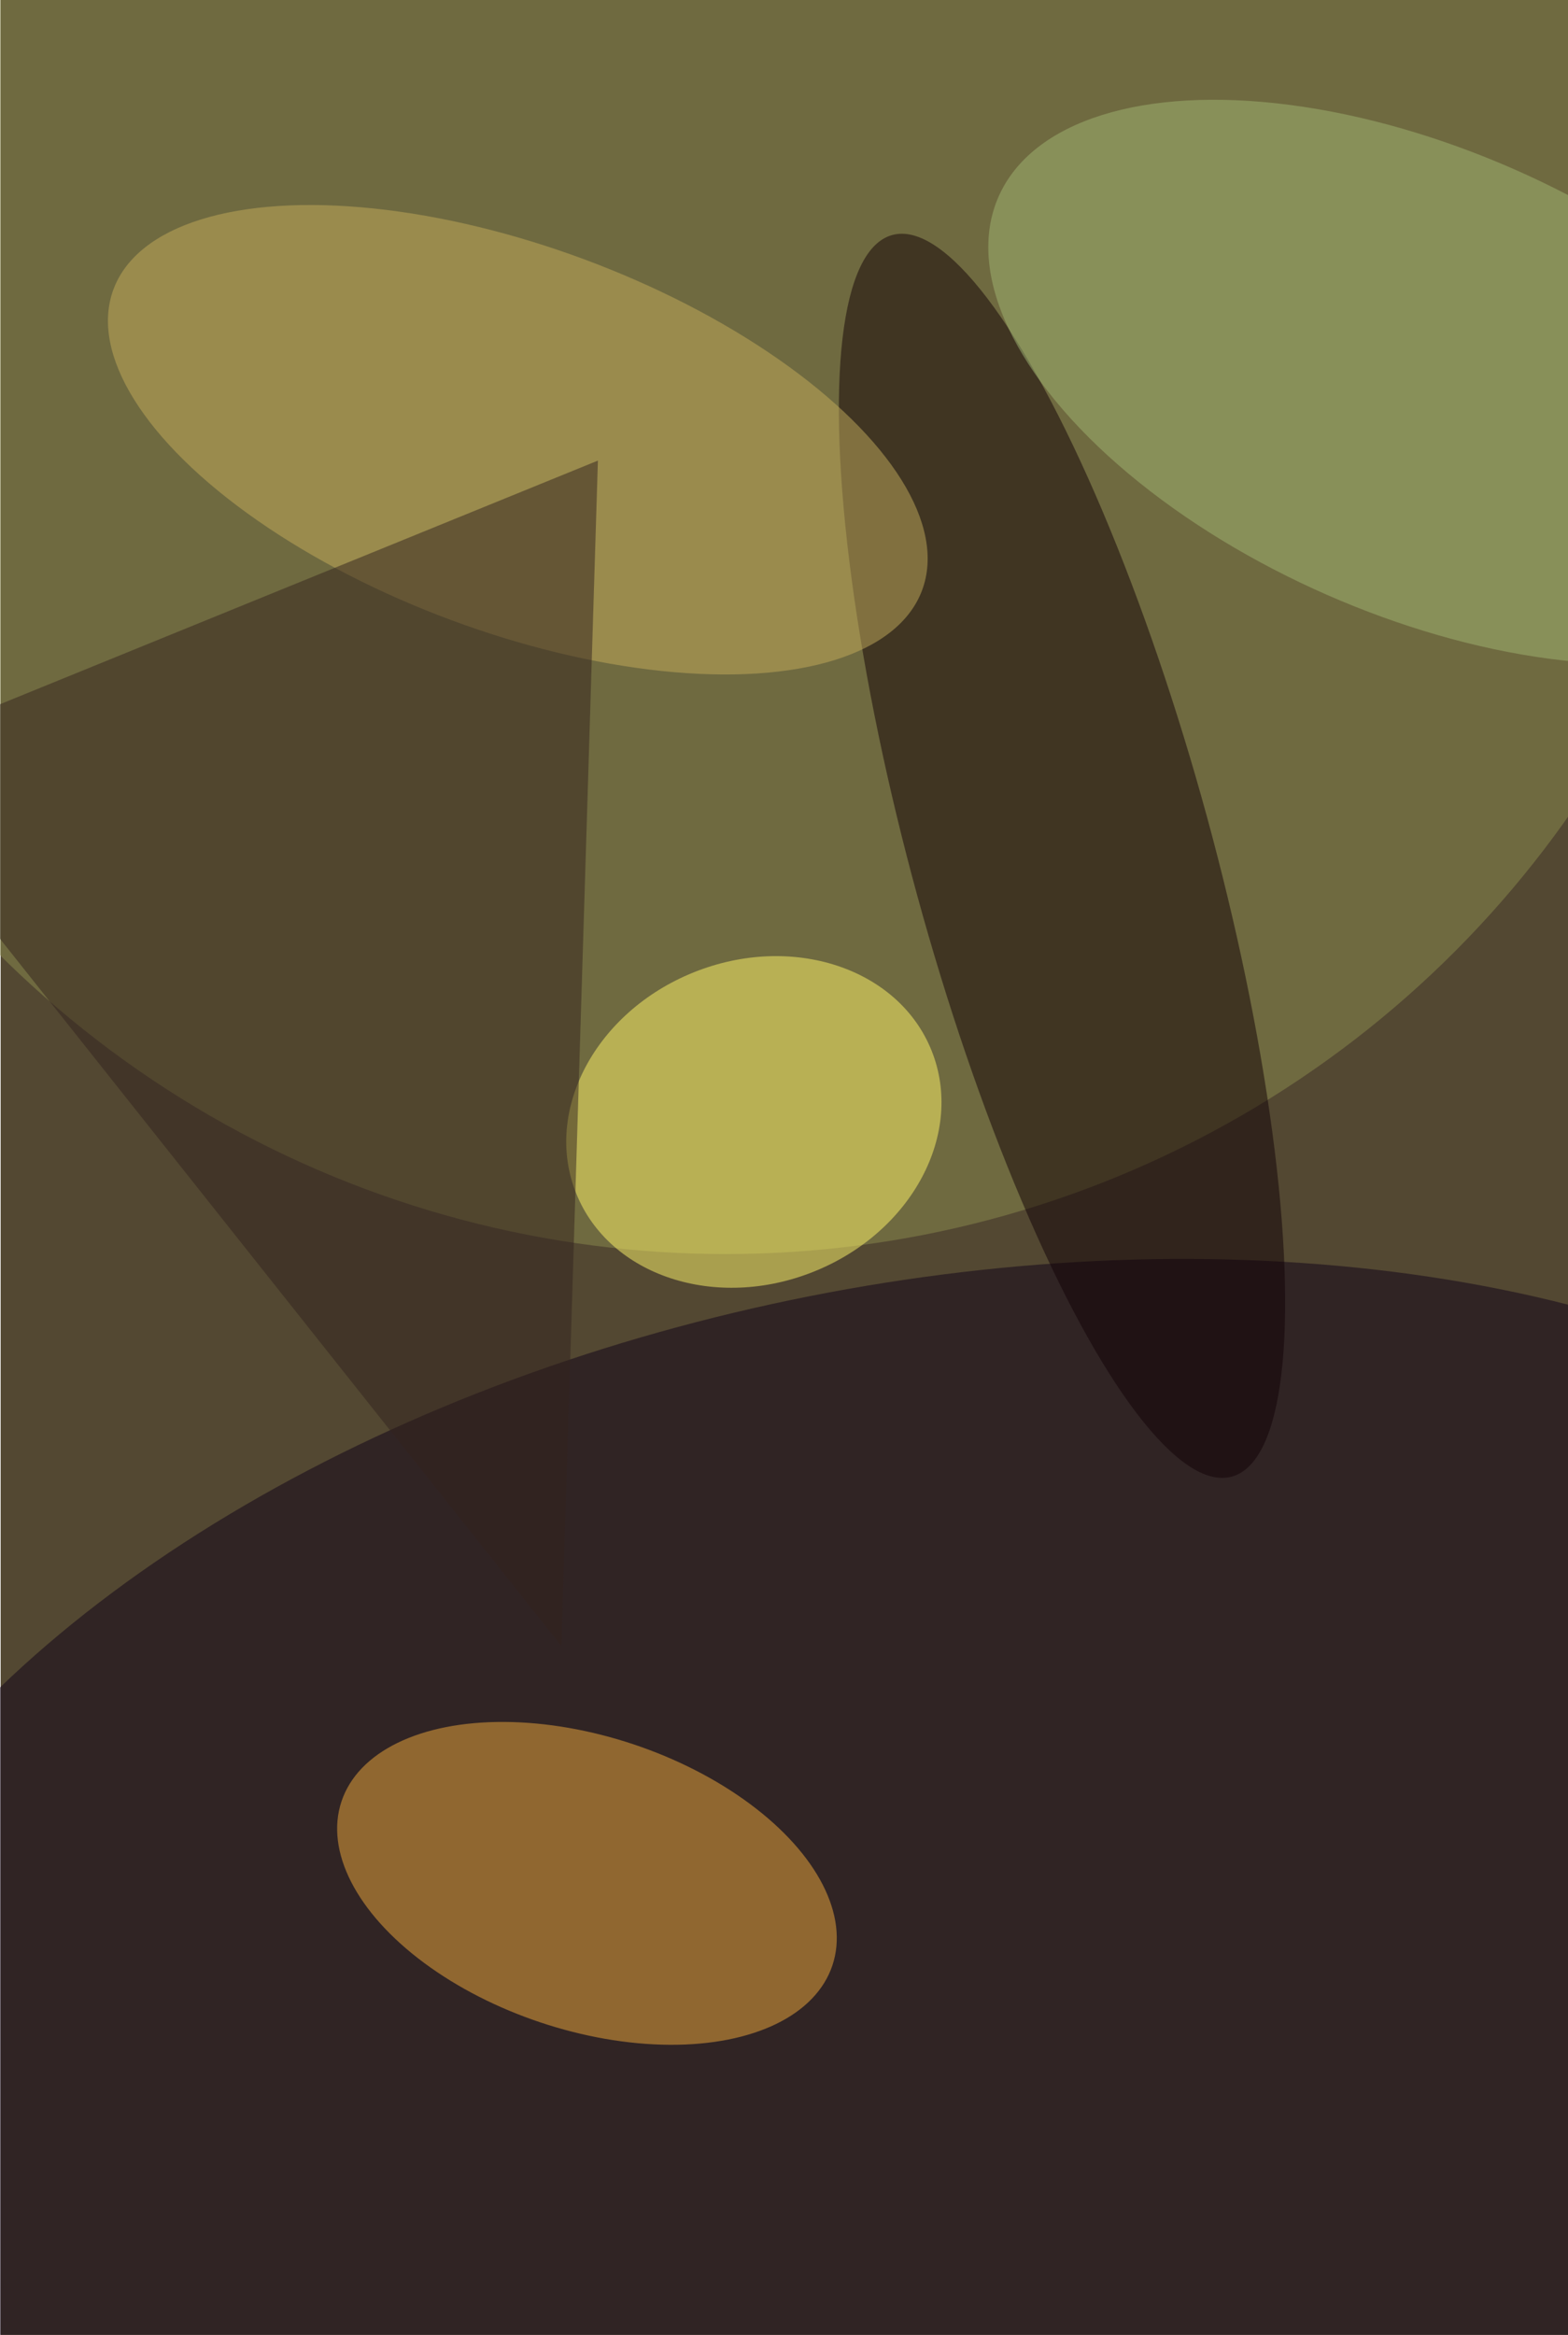 <svg xmlns="http://www.w3.org/2000/svg" width="1201" height="1788" viewBox="0 0 1200 1788"><filter id="a"><feGaussianBlur stdDeviation="55"/></filter><rect width="100%" height="100%" fill="#534832"/><g filter="url(#a)"><g transform="translate(3.5 3.5) scale(6.984)" fill-opacity=".5"><ellipse fill="#8c8d4e" cx="79" cy="24" rx="113" ry="113"/><ellipse fill="#0f0016" rx="1" ry="1" transform="matrix(-128.043 25.353 -15.183 -76.68 103.4 218.3)"/><ellipse fill="#f1aa3f" rx="1" ry="1" transform="matrix(26.921 8.985 -5.09 15.25 63.8 206)"/><ellipse fill="#100006" rx="1" ry="1" transform="rotate(74.7 -3.2 122.6) scale(70.569 16.463)"/><ellipse fill="#fff66a" rx="1" ry="1" transform="rotate(158.1 29.2 69.2) scale(21.002 17.68)"/><ellipse fill="#c5ad5c" rx="1" ry="1" transform="rotate(-159.6 32.4 18.8) scale(47.311 21.081)"/><path fill="#33221f" d="M-16 83l81-33-4 130z"/><ellipse fill="#a1b775" rx="1" ry="1" transform="rotate(23.7 -21 390.5) scale(50.513 25.491)"/></g></g></svg>